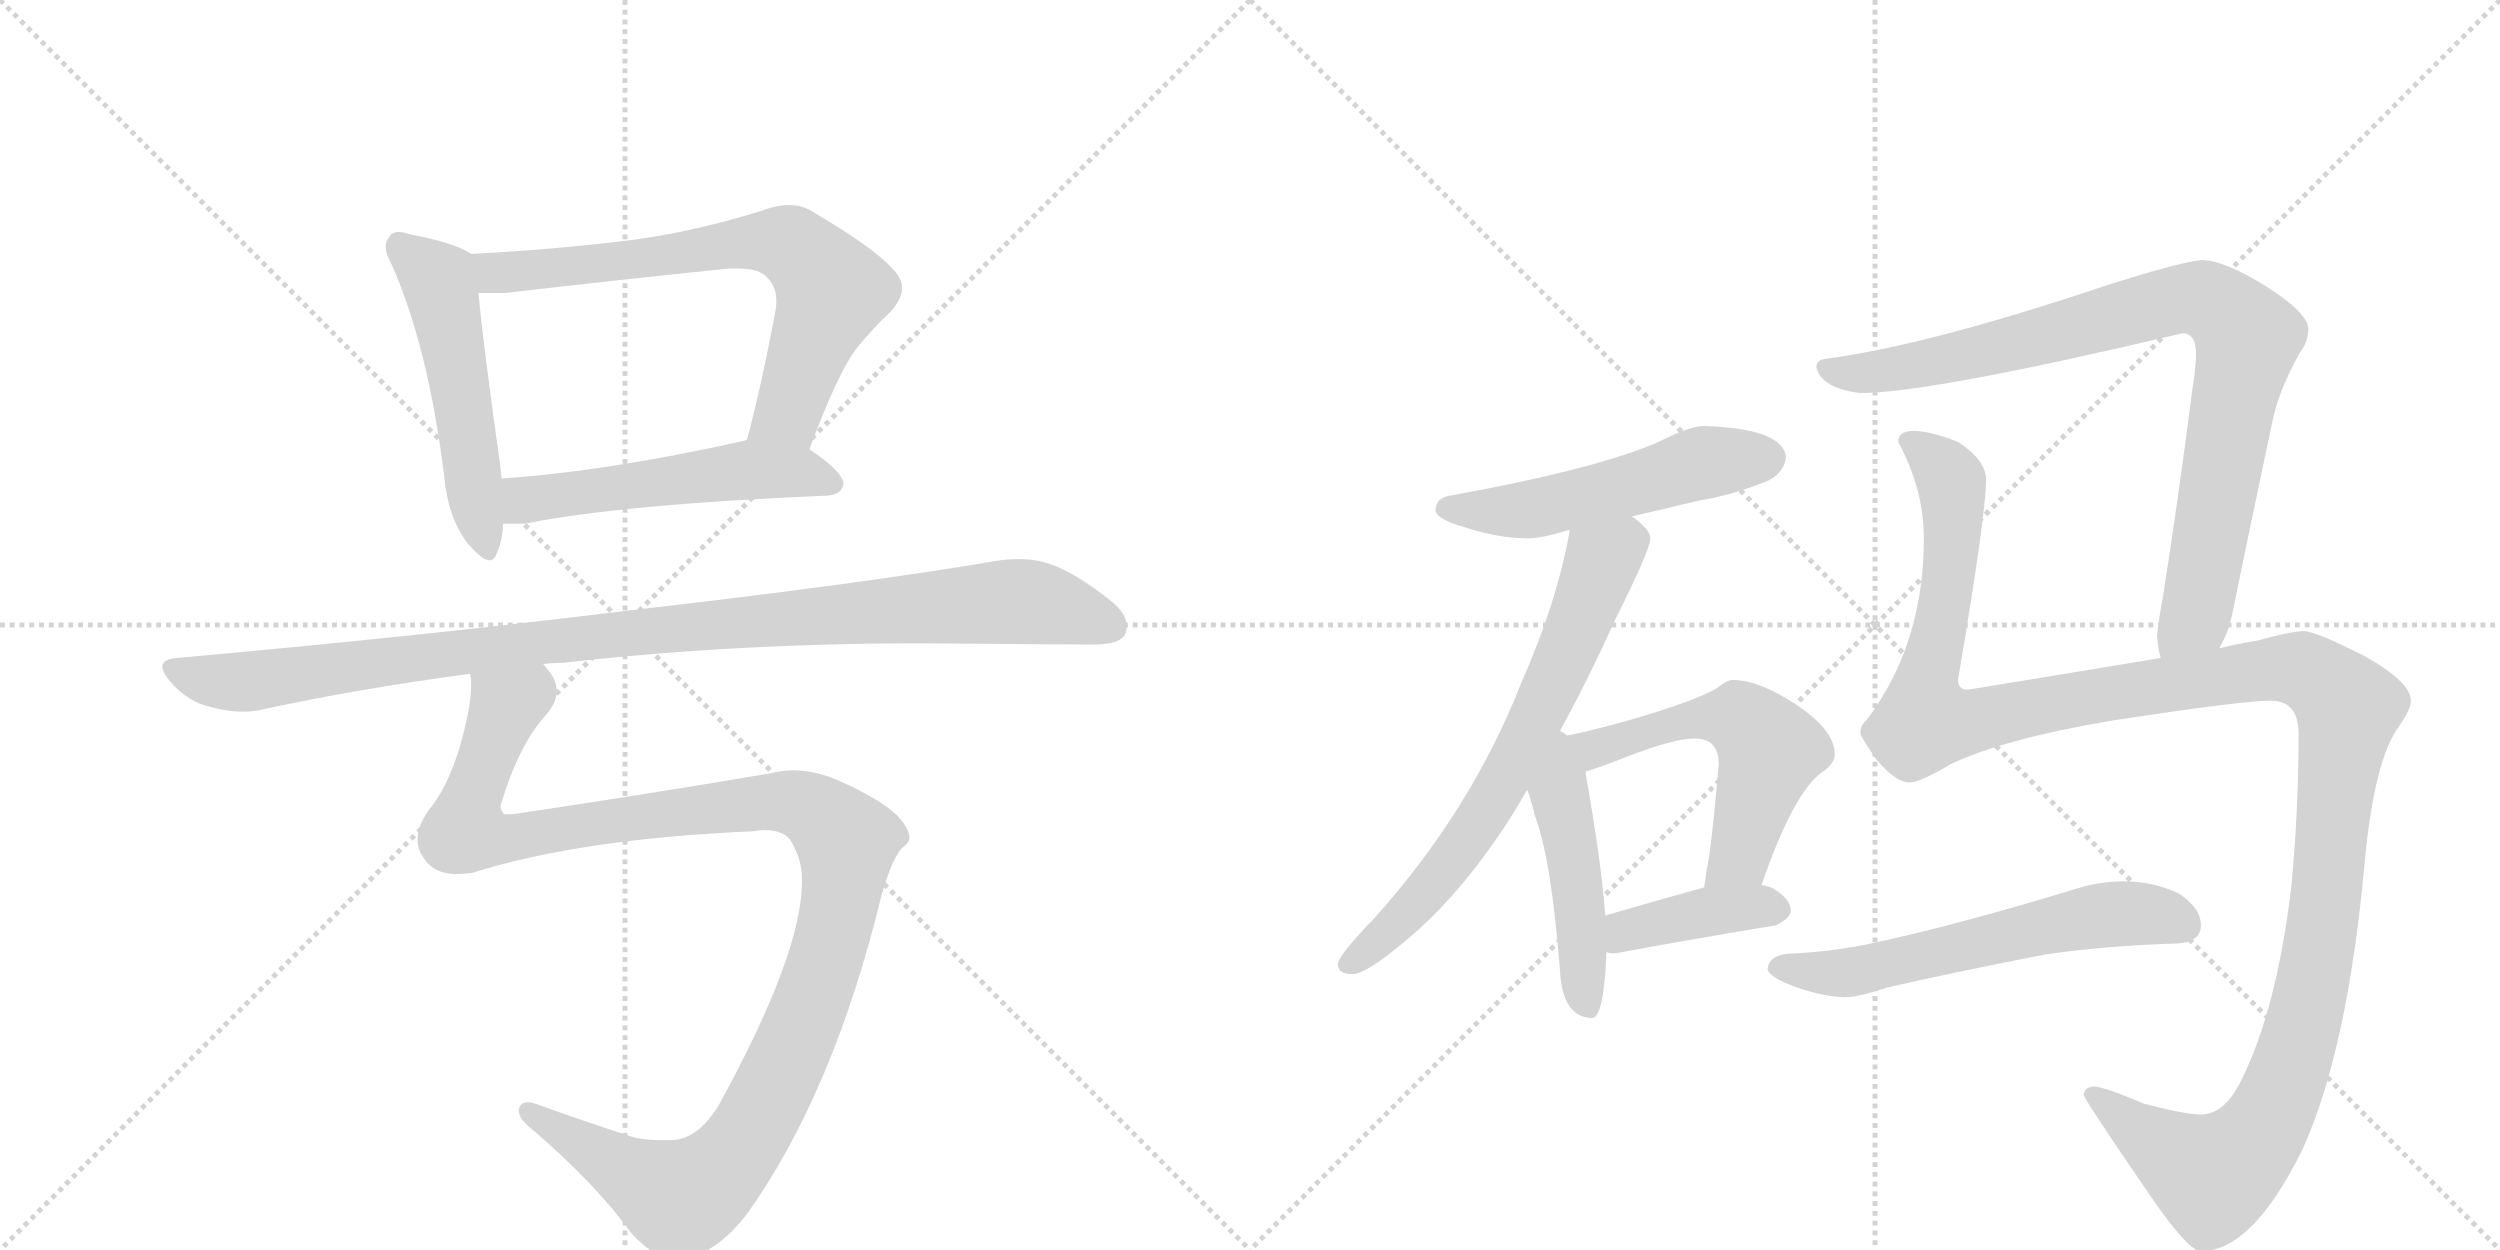 <svg version="1.1" viewBox="0 0 2048 1024" xmlns="http://www.w3.org/2000/svg">
  <g stroke="lightgray" stroke-dasharray="1,1" stroke-width="1" transform="scale(4, 4)">
    <line x1="0" y1="0" x2="256" y2="256"></line>
    <line x1="256" y1="0" x2="0" y2="256"></line>
    <line x1="128" y1="0" x2="128" y2="256"></line>
    <line x1="0" y1="128" x2="256" y2="128"></line>
    <line x1="256" y1="0" x2="512" y2="256"></line>
    <line x1="512" y1="0" x2="256" y2="256"></line>
    <line x1="384" y1="0" x2="384" y2="256"></line>
    <line x1="256" y1="128" x2="512" y2="128"></line>
  </g>
<g transform="scale(1, -1) translate(0, -850)">
   <style type="text/css">
    @keyframes keyframes0 {
      from {
       stroke: black;
       stroke-dashoffset: 524;
       stroke-width: 128;
       }
       63% {
       animation-timing-function: step-end;
       stroke: black;
       stroke-dashoffset: 0;
       stroke-width: 128;
       }
       to {
       stroke: black;
       stroke-width: 1024;
       }
       }
       #make-me-a-hanzi-animation-0 {
         animation: keyframes0 0.676s both;
         animation-delay: 0s;
         animation-timing-function: linear;
       }
    @keyframes keyframes1 {
      from {
       stroke: black;
       stroke-dashoffset: 705;
       stroke-width: 128;
       }
       70% {
       animation-timing-function: step-end;
       stroke: black;
       stroke-dashoffset: 0;
       stroke-width: 128;
       }
       to {
       stroke: black;
       stroke-width: 1024;
       }
       }
       #make-me-a-hanzi-animation-1 {
         animation: keyframes1 0.824s both;
         animation-delay: 0.676s;
         animation-timing-function: linear;
       }
    @keyframes keyframes2 {
      from {
       stroke: black;
       stroke-dashoffset: 530;
       stroke-width: 128;
       }
       63% {
       animation-timing-function: step-end;
       stroke: black;
       stroke-dashoffset: 0;
       stroke-width: 128;
       }
       to {
       stroke: black;
       stroke-width: 1024;
       }
       }
       #make-me-a-hanzi-animation-2 {
         animation: keyframes2 0.681s both;
         animation-delay: 1.5s;
         animation-timing-function: linear;
       }
    @keyframes keyframes3 {
      from {
       stroke: black;
       stroke-dashoffset: 1032;
       stroke-width: 128;
       }
       77% {
       animation-timing-function: step-end;
       stroke: black;
       stroke-dashoffset: 0;
       stroke-width: 128;
       }
       to {
       stroke: black;
       stroke-width: 1024;
       }
       }
       #make-me-a-hanzi-animation-3 {
         animation: keyframes3 1.09s both;
         animation-delay: 2.181s;
         animation-timing-function: linear;
       }
    @keyframes keyframes4 {
      from {
       stroke: black;
       stroke-dashoffset: 1205;
       stroke-width: 128;
       }
       80% {
       animation-timing-function: step-end;
       stroke: black;
       stroke-dashoffset: 0;
       stroke-width: 128;
       }
       to {
       stroke: black;
       stroke-width: 1024;
       }
       }
       #make-me-a-hanzi-animation-4 {
         animation: keyframes4 1.231s both;
         animation-delay: 3.271s;
         animation-timing-function: linear;
       }
    @keyframes keyframes5 {
      from {
       stroke: black;
       stroke-dashoffset: 525;
       stroke-width: 128;
       }
       63% {
       animation-timing-function: step-end;
       stroke: black;
       stroke-dashoffset: 0;
       stroke-width: 128;
       }
       to {
       stroke: black;
       stroke-width: 1024;
       }
       }
       #make-me-a-hanzi-animation-5 {
         animation: keyframes5 0.677s both;
         animation-delay: 4.502s;
         animation-timing-function: linear;
       }
    @keyframes keyframes6 {
      from {
       stroke: black;
       stroke-dashoffset: 686;
       stroke-width: 128;
       }
       69% {
       animation-timing-function: step-end;
       stroke: black;
       stroke-dashoffset: 0;
       stroke-width: 128;
       }
       to {
       stroke: black;
       stroke-width: 1024;
       }
       }
       #make-me-a-hanzi-animation-6 {
         animation: keyframes6 0.808s both;
         animation-delay: 5.179s;
         animation-timing-function: linear;
       }
    @keyframes keyframes7 {
      from {
       stroke: black;
       stroke-dashoffset: 470;
       stroke-width: 128;
       }
       60% {
       animation-timing-function: step-end;
       stroke: black;
       stroke-dashoffset: 0;
       stroke-width: 128;
       }
       to {
       stroke: black;
       stroke-width: 1024;
       }
       }
       #make-me-a-hanzi-animation-7 {
         animation: keyframes7 0.632s both;
         animation-delay: 5.987s;
         animation-timing-function: linear;
       }
    @keyframes keyframes8 {
      from {
       stroke: black;
       stroke-dashoffset: 559;
       stroke-width: 128;
       }
       65% {
       animation-timing-function: step-end;
       stroke: black;
       stroke-dashoffset: 0;
       stroke-width: 128;
       }
       to {
       stroke: black;
       stroke-width: 1024;
       }
       }
       #make-me-a-hanzi-animation-8 {
         animation: keyframes8 0.705s both;
         animation-delay: 6.62s;
         animation-timing-function: linear;
       }
    @keyframes keyframes9 {
      from {
       stroke: black;
       stroke-dashoffset: 398;
       stroke-width: 128;
       }
       56% {
       animation-timing-function: step-end;
       stroke: black;
       stroke-dashoffset: 0;
       stroke-width: 128;
       }
       to {
       stroke: black;
       stroke-width: 1024;
       }
       }
       #make-me-a-hanzi-animation-9 {
         animation: keyframes9 0.574s both;
         animation-delay: 7.325s;
         animation-timing-function: linear;
       }
    @keyframes keyframes10 {
      from {
       stroke: black;
       stroke-dashoffset: 889;
       stroke-width: 128;
       }
       74% {
       animation-timing-function: step-end;
       stroke: black;
       stroke-dashoffset: 0;
       stroke-width: 128;
       }
       to {
       stroke: black;
       stroke-width: 1024;
       }
       }
       #make-me-a-hanzi-animation-10 {
         animation: keyframes10 0.973s both;
         animation-delay: 7.899s;
         animation-timing-function: linear;
       }
    @keyframes keyframes11 {
      from {
       stroke: black;
       stroke-dashoffset: 1390;
       stroke-width: 128;
       }
       82% {
       animation-timing-function: step-end;
       stroke: black;
       stroke-dashoffset: 0;
       stroke-width: 128;
       }
       to {
       stroke: black;
       stroke-width: 1024;
       }
       }
       #make-me-a-hanzi-animation-11 {
         animation: keyframes11 1.381s both;
         animation-delay: 8.872s;
         animation-timing-function: linear;
       }
    @keyframes keyframes12 {
      from {
       stroke: black;
       stroke-dashoffset: 593;
       stroke-width: 128;
       }
       66% {
       animation-timing-function: step-end;
       stroke: black;
       stroke-dashoffset: 0;
       stroke-width: 128;
       }
       to {
       stroke: black;
       stroke-width: 1024;
       }
       }
       #make-me-a-hanzi-animation-12 {
         animation: keyframes12 0.733s both;
         animation-delay: 10.253s;
         animation-timing-function: linear;
       }
</style>
<path d="M 386 642 Q 373 651 336 658 Q 330 660 327 660 Q 321 660 319 656 Q 316 653 316 648 Q 316 642 321 633 Q 351 565 364 459 Q 367 426 383 405 Q 395 391 401 391 Q 405 391 407 397 Q 412 408 412 421 L 411 458 Q 410 464 410 467 Q 395 574 392 610 C 389 640 389 640 386 642 Z" fill="lightgray"></path> 
<path d="M 663 482 Q 687 546 702 565 Q 716 582 729 594 Q 739 605 739 614 Q 739 622 731 630 Q 716 647 665 677 Q 657 682 646 682 Q 636 682 623 677 Q 561 658 506 652 Q 446 645 386 642 C 356 640 362 610 392 610 L 414 610 Q 509 621 597 630 L 605 630 Q 623 630 629 622 Q 636 615 636 603 Q 636 599 635 594 Q 624 535 612 490 C 604 461 652 454 663 482 Z" fill="lightgray"></path> 
<path d="M 678 444 Q 690 445 691 454 Q 690 464 663 482 C 640 498 640 498 612 490 L 610 489 Q 498 464 411 458 C 381 456 382 421 412 421 L 430 421 Q 510 437 678 444 Z" fill="lightgray"></path> 
<path d="M 445 306 Q 452 307 461 307 Q 602 323 755 323 Q 869 322 896 322 Q 918 322 922 331 Q 923 334 923 337 Q 923 347 911 357 Q 881 381 860 388 Q 849 392 834 392 Q 827 392 819 391 Q 708 372 516 350 Q 346 329 145 311 Q 133 310 133 304 Q 133 299 140 291 Q 154 275 172 271 Q 186 267 199 267 Q 205 267 211 268 Q 294 286 385 298 L 445 306 Z" fill="lightgray"></path> 
<path d="M 722 116 Q 732 151 741 157 Q 745 160 745 164 Q 745 171 735 182 Q 720 196 686 211 Q 667 219 650 219 Q 642 219 634 217 Q 528 199 420 183 L 413 183 Q 410 186 410 190 Q 425 240 447 264 Q 456 274 456 284 Q 456 293 449 301 Q 446 305 445 306 C 435 334 386 328 385 298 Q 386 294 386 289 Q 386 270 376 236 Q 366 204 351 186 Q 342 173 342 162 Q 342 155 346 149 Q 354 134 374 134 Q 380 134 387 135 Q 476 163 617 169 Q 622 170 626 170 Q 644 170 649 159 Q 657 145 657 130 L 657 128 Q 657 69 589 -55 Q 572 -83 551 -84 L 542 -84 Q 530 -84 520 -82 Q 474 -67 441 -55 Q 436 -53 432 -53 Q 428 -53 426 -56 Q 425 -58 425 -60 Q 425 -67 437 -76 Q 489 -121 517 -160 Q 537 -182 555 -182 Q 586 -179 613 -143 Q 683 -44 722 116 Z" fill="lightgray"></path> 
<path d="M 1396 501 Q 1386 501 1367 492 Q 1320 468 1188 444 Q 1176 442 1176 432 Q 1176 425 1200 418 Q 1228 409 1251 409 Q 1262 409 1279 414 Q 1282 415 1286 416 L 1337 427 Q 1359 432 1392 440 Q 1418 444 1448 456 Q 1462 463 1463 476 Q 1460 499 1396 501 Z" fill="lightgray"></path> 
<path d="M 1286 416 Q 1276 358 1246 290 Q 1205 186 1126 98 Q 1096 67 1096 60 Q 1096 52 1108 52 Q 1119 52 1151 79 Q 1190 111 1226 163 Q 1238 180 1251 203 L 1275 246 Q 1298 287 1323 342 Q 1352 400 1352 409 Q 1352 416 1337 427 C 1314 447 1292 445 1286 416 Z" fill="lightgray"></path> 
<path d="M 1251 203 Q 1254 196 1257 183 Q 1271 146 1278 54 Q 1280 17 1304 16 Q 1314 16 1316 70 L 1315 100 Q 1312 143 1299 216 L 1299 218 C 1292 269 1227 268 1251 203 Z" fill="lightgray"></path> 
<path d="M 1443 125 Q 1469 200 1492 217 Q 1503 224 1503 232 Q 1503 252 1471 273 Q 1441 293 1419 293 Q 1415 293 1406 286 Q 1389 276 1338 261 Q 1296 249 1275 246 C 1245 241 1270 209 1299 218 Q 1310 221 1335 231 Q 1372 245 1388 245 Q 1408 245 1408 224 Q 1402 154 1398 137 Q 1397 129 1396 123 C 1392 93 1433 97 1443 125 Z" fill="lightgray"></path> 
<path d="M 1316 70 Q 1319 69 1323 69 Q 1388 81 1455 92 Q 1467 98 1467 104 Q 1467 114 1451 123 Q 1448 124 1443 125 L 1396 123 Q 1370 116 1315 100 C 1286 92 1286 75 1316 70 Z" fill="lightgray"></path> 
<path d="M 1818 319 Q 1825 331 1828 344 Q 1845 427 1861 502 Q 1866 529 1884 561 Q 1891 570 1891 581 Q 1890 594 1857 615 Q 1822 637 1803 637 Q 1781 634 1725 616 Q 1579 567 1495 556 Q 1488 555 1488 549 Q 1492 532 1524 528 Q 1581 528 1788 577 Q 1799 577 1799 560 Q 1799 550 1796 531 Q 1784 438 1772 362 Q 1768 340 1767 329 Q 1768 318 1770 311 C 1774 281 1806 292 1818 319 Z" fill="lightgray"></path> 
<path d="M 1568 497 Q 1555 497 1555 488 Q 1576 449 1576 409 Q 1576 322 1529 260 Q 1524 256 1524 249 Q 1524 247 1537 228 Q 1553 209 1564 209 Q 1573 209 1598 224 Q 1642 245 1732 260 Q 1837 276 1860 276 Q 1883 276 1883 249 Q 1883 186 1877 123 Q 1865 24 1837 -33 Q 1823 -63 1803 -63 Q 1790 -63 1756 -54 Q 1723 -40 1715 -40 Q 1707 -41 1707 -47 Q 1707 -50 1757 -123 Q 1792 -175 1803 -175 Q 1845 -175 1886 -92 Q 1923 -11 1937 142 Q 1945 229 1966 256 Q 1975 269 1975 276 Q 1975 291 1938 312 Q 1897 333 1887 333 Q 1878 333 1848 325 Q 1835 323 1818 319 L 1770 311 Q 1704 300 1612 285 Q 1604 285 1604 293 Q 1627 429 1627 457 Q 1627 473 1604 488 Q 1581 497 1568 497 Z" fill="lightgray"></path> 
<path d="M 1740 128 Q 1720 128 1701 122 Q 1606 93 1537 78 Q 1506 71 1471 69 Q 1449 69 1448 56 Q 1449 51 1462 45 Q 1488 34 1511 33 Q 1522 33 1546 41 Q 1598 53 1675 68 Q 1722 75 1780 77 Q 1803 77 1803 92 Q 1803 106 1785 118 Q 1764 128 1740 128 Z" fill="lightgray"></path> 
      <clipPath id="make-me-a-hanzi-clip-0">
      <path d="M 386 642 Q 373 651 336 658 Q 330 660 327 660 Q 321 660 319 656 Q 316 653 316 648 Q 316 642 321 633 Q 351 565 364 459 Q 367 426 383 405 Q 395 391 401 391 Q 405 391 407 397 Q 412 408 412 421 L 411 458 Q 410 464 410 467 Q 395 574 392 610 C 389 640 389 640 386 642 Z" fill="lightgray"></path>
      </clipPath>
      <path clip-path="url(#make-me-a-hanzi-clip-0)" d="M 328 648 L 359 620 L 362 610 L 400 398 " fill="none" id="make-me-a-hanzi-animation-0" stroke-dasharray="396 792" stroke-linecap="round"></path>

      <clipPath id="make-me-a-hanzi-clip-1">
      <path d="M 663 482 Q 687 546 702 565 Q 716 582 729 594 Q 739 605 739 614 Q 739 622 731 630 Q 716 647 665 677 Q 657 682 646 682 Q 636 682 623 677 Q 561 658 506 652 Q 446 645 386 642 C 356 640 362 610 392 610 L 414 610 Q 509 621 597 630 L 605 630 Q 623 630 629 622 Q 636 615 636 603 Q 636 599 635 594 Q 624 535 612 490 C 604 461 652 454 663 482 Z" fill="lightgray"></path>
      </clipPath>
      <path clip-path="url(#make-me-a-hanzi-clip-1)" d="M 394 638 L 402 628 L 420 627 L 605 651 L 637 652 L 656 644 L 682 611 L 645 512 L 619 495 " fill="none" id="make-me-a-hanzi-animation-1" stroke-dasharray="577 1154" stroke-linecap="round"></path>

      <clipPath id="make-me-a-hanzi-clip-2">
      <path d="M 678 444 Q 690 445 691 454 Q 690 464 663 482 C 640 498 640 498 612 490 L 610 489 Q 498 464 411 458 C 381 456 382 421 412 421 L 430 421 Q 510 437 678 444 Z" fill="lightgray"></path>
      </clipPath>
      <path clip-path="url(#make-me-a-hanzi-clip-2)" d="M 417 427 L 433 441 L 606 464 L 654 464 L 682 454 " fill="none" id="make-me-a-hanzi-animation-2" stroke-dasharray="402 804" stroke-linecap="round"></path>

      <clipPath id="make-me-a-hanzi-clip-3">
      <path d="M 445 306 Q 452 307 461 307 Q 602 323 755 323 Q 869 322 896 322 Q 918 322 922 331 Q 923 334 923 337 Q 923 347 911 357 Q 881 381 860 388 Q 849 392 834 392 Q 827 392 819 391 Q 708 372 516 350 Q 346 329 145 311 Q 133 310 133 304 Q 133 299 140 291 Q 154 275 172 271 Q 186 267 199 267 Q 205 267 211 268 Q 294 286 385 298 L 445 306 Z" fill="lightgray"></path>
      </clipPath>
      <path clip-path="url(#make-me-a-hanzi-clip-3)" d="M 143 301 L 194 291 L 583 339 L 819 357 L 862 353 L 911 336 " fill="none" id="make-me-a-hanzi-animation-3" stroke-dasharray="904 1808" stroke-linecap="round"></path>

      <clipPath id="make-me-a-hanzi-clip-4">
      <path d="M 722 116 Q 732 151 741 157 Q 745 160 745 164 Q 745 171 735 182 Q 720 196 686 211 Q 667 219 650 219 Q 642 219 634 217 Q 528 199 420 183 L 413 183 Q 410 186 410 190 Q 425 240 447 264 Q 456 274 456 284 Q 456 293 449 301 Q 446 305 445 306 C 435 334 386 328 385 298 Q 386 294 386 289 Q 386 270 376 236 Q 366 204 351 186 Q 342 173 342 162 Q 342 155 346 149 Q 354 134 374 134 Q 380 134 387 135 Q 476 163 617 169 Q 622 170 626 170 Q 644 170 649 159 Q 657 145 657 130 L 657 128 Q 657 69 589 -55 Q 572 -83 551 -84 L 542 -84 Q 530 -84 520 -82 Q 474 -67 441 -55 Q 436 -53 432 -53 Q 428 -53 426 -56 Q 425 -58 425 -60 Q 425 -67 437 -76 Q 489 -121 517 -160 Q 537 -182 555 -182 Q 586 -179 613 -143 Q 683 -44 722 116 Z" fill="lightgray"></path>
      </clipPath>
      <path clip-path="url(#make-me-a-hanzi-clip-4)" d="M 439 297 L 436 284 L 415 272 L 384 189 L 384 168 L 413 162 L 507 179 L 648 193 L 679 177 L 694 160 L 682 81 L 661 19 L 617 -74 L 584 -115 L 556 -132 L 432 -59 " fill="none" id="make-me-a-hanzi-animation-4" stroke-dasharray="1077 2154" stroke-linecap="round"></path>

      <clipPath id="make-me-a-hanzi-clip-5">
      <path d="M 1396 501 Q 1386 501 1367 492 Q 1320 468 1188 444 Q 1176 442 1176 432 Q 1176 425 1200 418 Q 1228 409 1251 409 Q 1262 409 1279 414 Q 1282 415 1286 416 L 1337 427 Q 1359 432 1392 440 Q 1418 444 1448 456 Q 1462 463 1463 476 Q 1460 499 1396 501 Z" fill="lightgray"></path>
      </clipPath>
      <path clip-path="url(#make-me-a-hanzi-clip-5)" d="M 1185 433 L 1255 433 L 1386 469 L 1449 475 " fill="none" id="make-me-a-hanzi-animation-5" stroke-dasharray="397 794" stroke-linecap="round"></path>

      <clipPath id="make-me-a-hanzi-clip-6">
      <path d="M 1286 416 Q 1276 358 1246 290 Q 1205 186 1126 98 Q 1096 67 1096 60 Q 1096 52 1108 52 Q 1119 52 1151 79 Q 1190 111 1226 163 Q 1238 180 1251 203 L 1275 246 Q 1298 287 1323 342 Q 1352 400 1352 409 Q 1352 416 1337 427 C 1314 447 1292 445 1286 416 Z" fill="lightgray"></path>
      </clipPath>
      <path clip-path="url(#make-me-a-hanzi-clip-6)" d="M 1341 408 L 1312 390 L 1248 240 L 1189 144 L 1135 84 L 1104 60 " fill="none" id="make-me-a-hanzi-animation-6" stroke-dasharray="558 1116" stroke-linecap="round"></path>

      <clipPath id="make-me-a-hanzi-clip-7">
      <path d="M 1251 203 Q 1254 196 1257 183 Q 1271 146 1278 54 Q 1280 17 1304 16 Q 1314 16 1316 70 L 1315 100 Q 1312 143 1299 216 L 1299 218 C 1292 269 1227 268 1251 203 Z" fill="lightgray"></path>
      </clipPath>
      <path clip-path="url(#make-me-a-hanzi-clip-7)" d="M 1276 239 L 1300 26 " fill="none" id="make-me-a-hanzi-animation-7" stroke-dasharray="342 684" stroke-linecap="round"></path>

      <clipPath id="make-me-a-hanzi-clip-8">
      <path d="M 1443 125 Q 1469 200 1492 217 Q 1503 224 1503 232 Q 1503 252 1471 273 Q 1441 293 1419 293 Q 1415 293 1406 286 Q 1389 276 1338 261 Q 1296 249 1275 246 C 1245 241 1270 209 1299 218 Q 1310 221 1335 231 Q 1372 245 1388 245 Q 1408 245 1408 224 Q 1402 154 1398 137 Q 1397 129 1396 123 C 1392 93 1433 97 1443 125 Z" fill="lightgray"></path>
      </clipPath>
      <path clip-path="url(#make-me-a-hanzi-clip-8)" d="M 1280 242 L 1309 237 L 1385 261 L 1428 260 L 1435 254 L 1449 233 L 1426 149 L 1404 129 " fill="none" id="make-me-a-hanzi-animation-8" stroke-dasharray="431 862" stroke-linecap="round"></path>

      <clipPath id="make-me-a-hanzi-clip-9">
      <path d="M 1316 70 Q 1319 69 1323 69 Q 1388 81 1455 92 Q 1467 98 1467 104 Q 1467 114 1451 123 Q 1448 124 1443 125 L 1396 123 Q 1370 116 1315 100 C 1286 92 1286 75 1316 70 Z" fill="lightgray"></path>
      </clipPath>
      <path clip-path="url(#make-me-a-hanzi-clip-9)" d="M 1321 78 L 1332 88 L 1396 103 L 1457 105 " fill="none" id="make-me-a-hanzi-animation-9" stroke-dasharray="270 540" stroke-linecap="round"></path>

      <clipPath id="make-me-a-hanzi-clip-10">
      <path d="M 1818 319 Q 1825 331 1828 344 Q 1845 427 1861 502 Q 1866 529 1884 561 Q 1891 570 1891 581 Q 1890 594 1857 615 Q 1822 637 1803 637 Q 1781 634 1725 616 Q 1579 567 1495 556 Q 1488 555 1488 549 Q 1492 532 1524 528 Q 1581 528 1788 577 Q 1799 577 1799 560 Q 1799 550 1796 531 Q 1784 438 1772 362 Q 1768 340 1767 329 Q 1768 318 1770 311 C 1774 281 1806 292 1818 319 Z" fill="lightgray"></path>
      </clipPath>
      <path clip-path="url(#make-me-a-hanzi-clip-10)" d="M 1497 547 L 1518 543 L 1574 551 L 1785 605 L 1819 598 L 1841 573 L 1799 346 L 1775 316 " fill="none" id="make-me-a-hanzi-animation-10" stroke-dasharray="761 1522" stroke-linecap="round"></path>

      <clipPath id="make-me-a-hanzi-clip-11">
      <path d="M 1568 497 Q 1555 497 1555 488 Q 1576 449 1576 409 Q 1576 322 1529 260 Q 1524 256 1524 249 Q 1524 247 1537 228 Q 1553 209 1564 209 Q 1573 209 1598 224 Q 1642 245 1732 260 Q 1837 276 1860 276 Q 1883 276 1883 249 Q 1883 186 1877 123 Q 1865 24 1837 -33 Q 1823 -63 1803 -63 Q 1790 -63 1756 -54 Q 1723 -40 1715 -40 Q 1707 -41 1707 -47 Q 1707 -50 1757 -123 Q 1792 -175 1803 -175 Q 1845 -175 1886 -92 Q 1923 -11 1937 142 Q 1945 229 1966 256 Q 1975 269 1975 276 Q 1975 291 1938 312 Q 1897 333 1887 333 Q 1878 333 1848 325 Q 1835 323 1818 319 L 1770 311 Q 1704 300 1612 285 Q 1604 285 1604 293 Q 1627 429 1627 457 Q 1627 473 1604 488 Q 1581 497 1568 497 Z" fill="lightgray"></path>
      </clipPath>
      <path clip-path="url(#make-me-a-hanzi-clip-11)" d="M 1566 485 L 1594 463 L 1600 441 L 1596 371 L 1576 279 L 1579 260 L 1618 259 L 1863 303 L 1899 295 L 1924 271 L 1894 43 L 1879 -16 L 1856 -72 L 1835 -98 L 1813 -113 L 1776 -94 L 1713 -46 " fill="none" id="make-me-a-hanzi-animation-11" stroke-dasharray="1262 2524" stroke-linecap="round"></path>

      <clipPath id="make-me-a-hanzi-clip-12">
      <path d="M 1740 128 Q 1720 128 1701 122 Q 1606 93 1537 78 Q 1506 71 1471 69 Q 1449 69 1448 56 Q 1449 51 1462 45 Q 1488 34 1511 33 Q 1522 33 1546 41 Q 1598 53 1675 68 Q 1722 75 1780 77 Q 1803 77 1803 92 Q 1803 106 1785 118 Q 1764 128 1740 128 Z" fill="lightgray"></path>
      </clipPath>
      <path clip-path="url(#make-me-a-hanzi-clip-12)" d="M 1456 58 L 1513 53 L 1723 100 L 1770 100 L 1786 94 " fill="none" id="make-me-a-hanzi-animation-12" stroke-dasharray="465 930" stroke-linecap="round"></path>

</g>
</svg>
